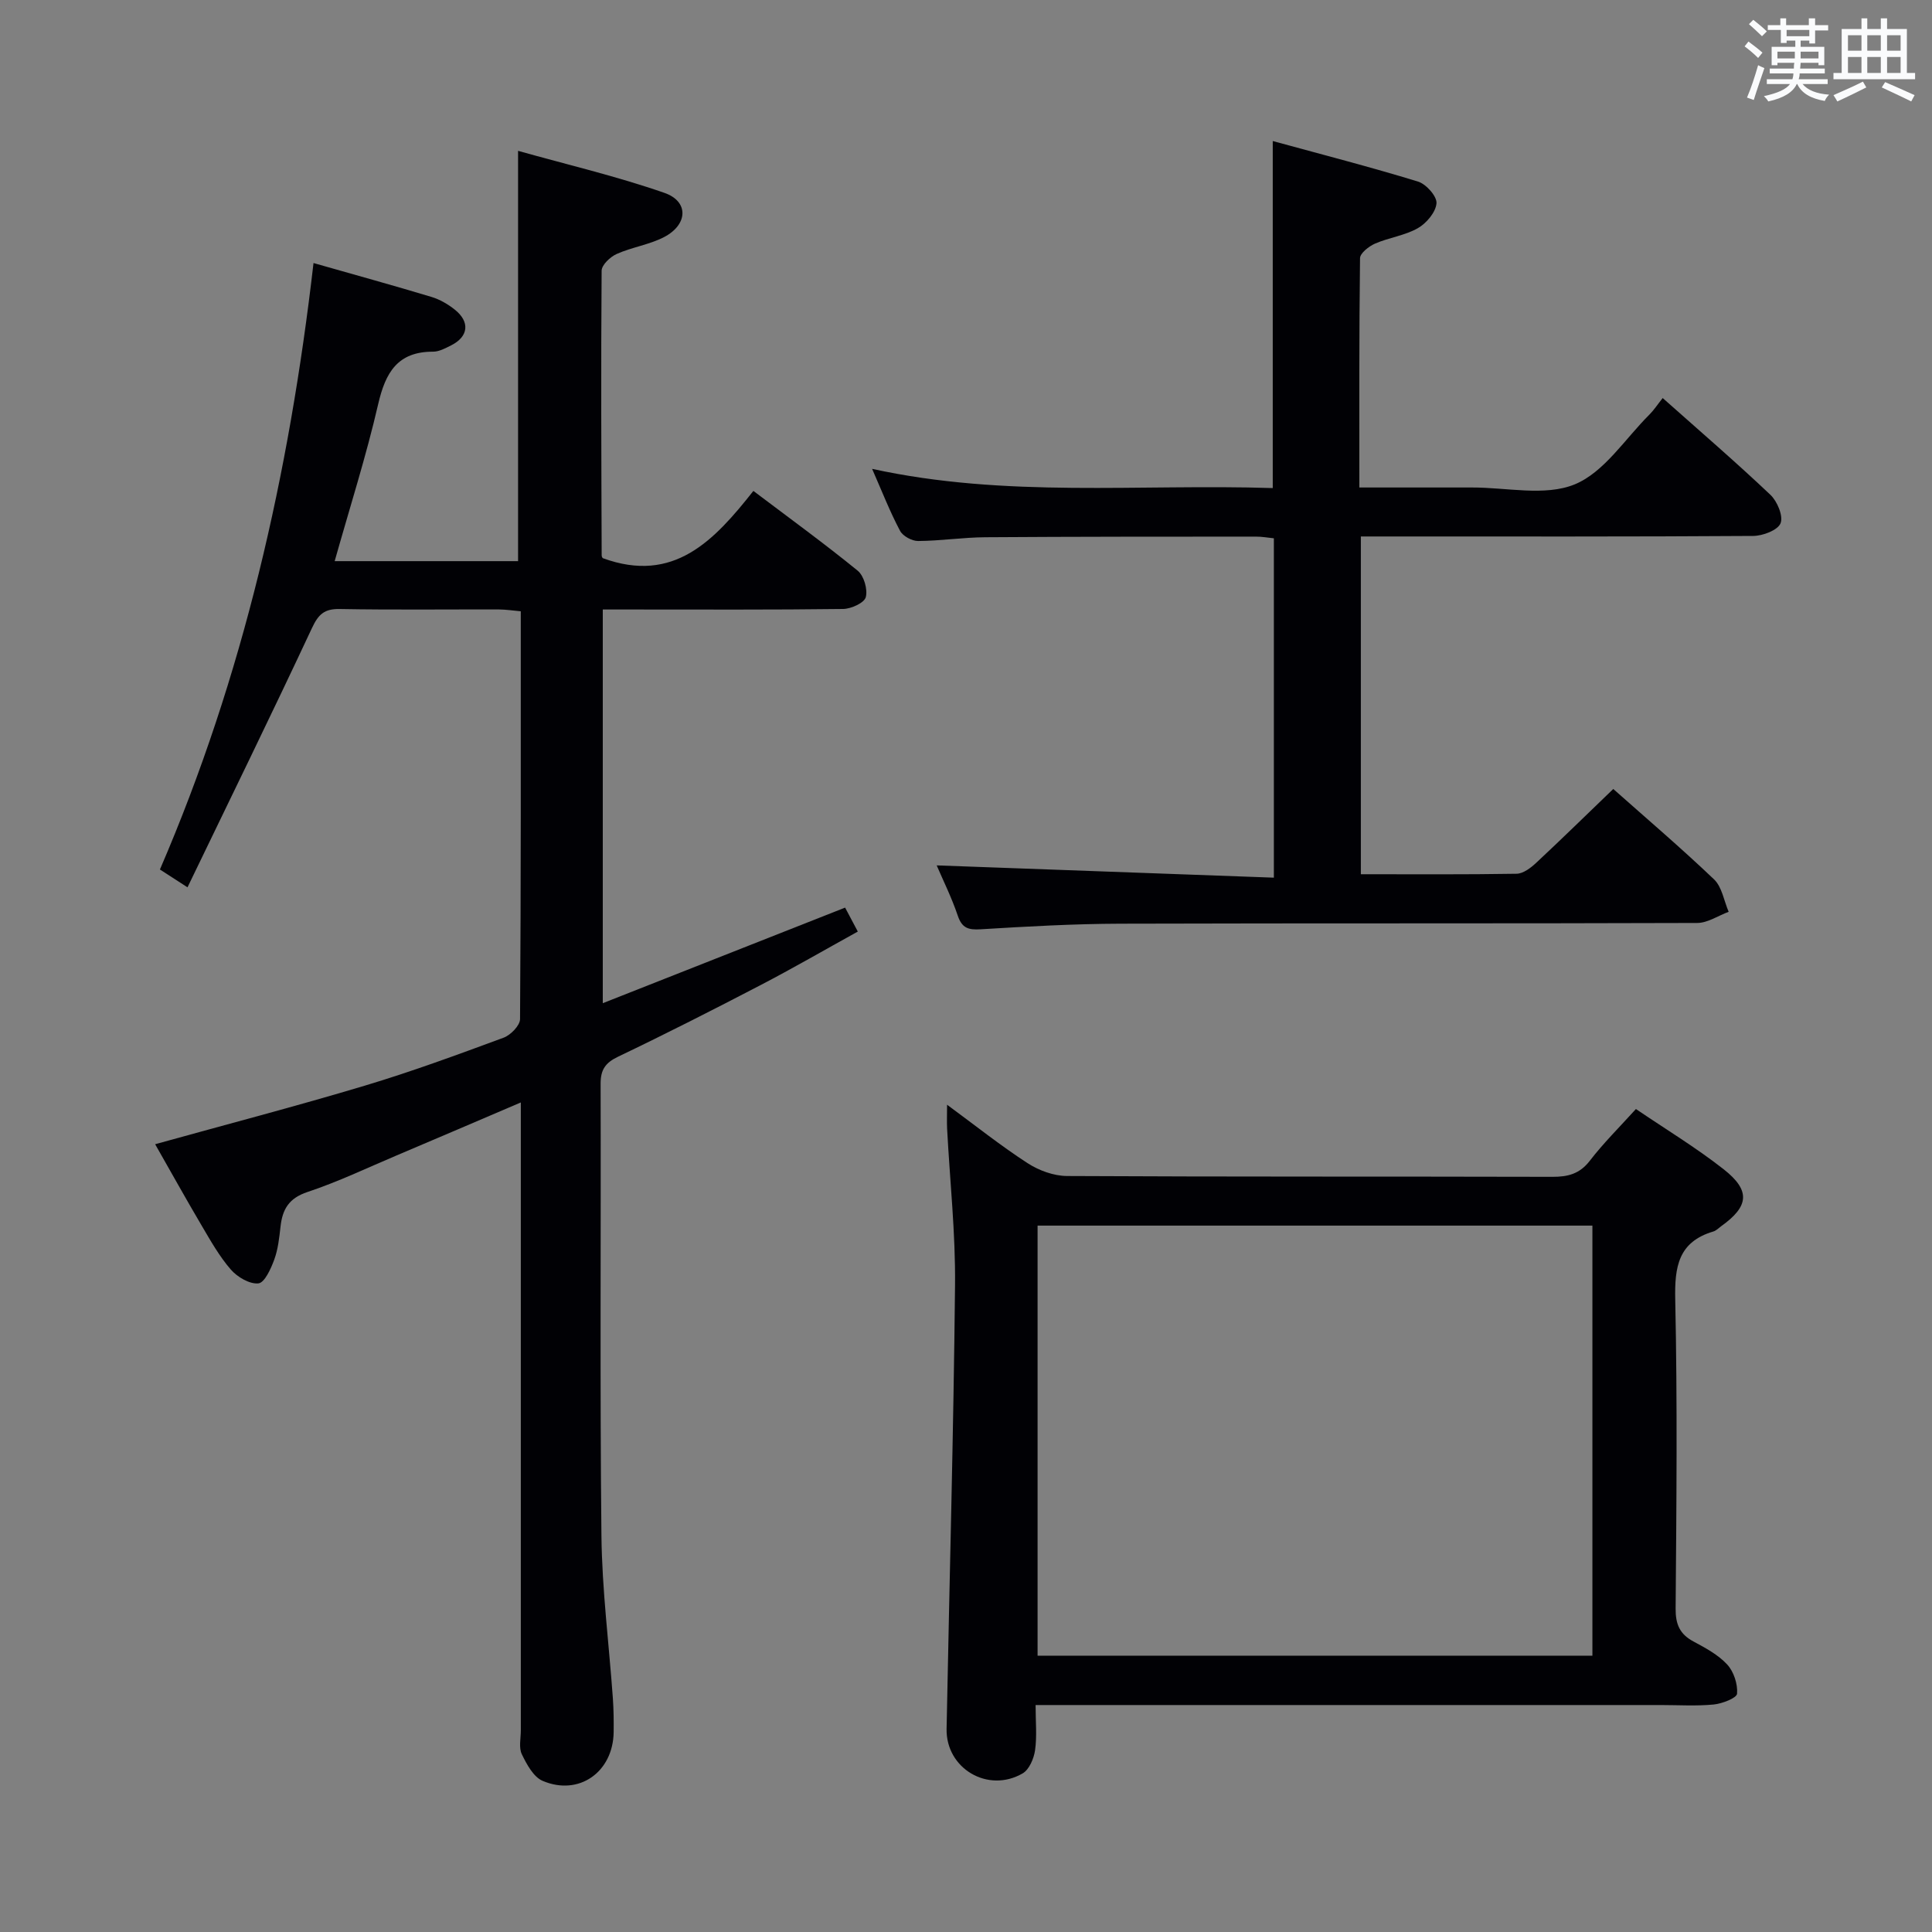 <svg enable-background="new 0 0 400 400" viewBox="0 0 400 400" xmlns="http://www.w3.org/2000/svg"><rect x="0" y="0" width="400" height="400" fill="#808080" stroke="none"/><g fill="#010105"><path d="m174.97 187.91c.81 1.52 1.56 2.93 2.63 4.96-6.88 3.8-13.45 7.61-20.18 11.11-9.74 5.07-19.53 10.05-29.44 14.79-2.66 1.27-3.64 2.7-3.63 5.63.09 31.16-.16 62.31.17 93.47.12 11.27 1.57 22.52 2.37 33.78.16 2.32.19 4.66.16 6.99-.12 8.24-7.18 13.27-14.7 10.07-1.9-.81-3.3-3.42-4.31-5.51-.66-1.36-.21-3.27-.21-4.94-.01-41.32 0-82.64 0-123.96 0-1.78 0-3.56 0-6.05-9.03 3.86-17.37 7.44-25.74 10.98-6.12 2.59-12.14 5.47-18.43 7.56-3.85 1.28-5.18 3.57-5.58 7.16-.26 2.31-.51 4.69-1.3 6.84-.69 1.89-2 4.79-3.28 4.92-1.82.19-4.36-1.31-5.7-2.85-2.37-2.72-4.19-5.96-6.04-9.1-3.27-5.54-6.4-11.18-9.64-16.86 14.79-4.11 29.18-7.86 43.42-12.13 9.7-2.91 19.23-6.42 28.73-9.93 1.46-.54 3.39-2.52 3.4-3.85.2-27.98.15-55.96.15-84.43-1.66-.15-3.08-.37-4.5-.38-11-.03-21.99.11-32.99-.09-3.19-.06-4.42 1.11-5.75 3.96-8.36 17.87-17.04 35.59-25.76 53.66-2.63-1.7-3.99-2.58-5.71-3.69 17.26-39.99 26.77-81.9 31.8-125.56 8.6 2.45 16.55 4.64 24.44 7.02 1.71.52 3.38 1.49 4.79 2.61 3.21 2.54 2.87 5.6-.73 7.41-1.18.59-2.49 1.31-3.73 1.31-7.36-.02-9.87 4.31-11.38 10.85-2.49 10.79-5.87 21.37-9.01 32.52h37.97c0-28.09 0-55.96 0-84.95 10.17 2.86 20.43 5.26 30.32 8.71 5.07 1.77 4.86 6.57-.1 9.15-3.05 1.58-6.64 2.08-9.8 3.49-1.34.6-3.11 2.27-3.12 3.47-.15 19.66-.06 39.31.01 58.97 0 .29.26.59.23.54 14.71 5.39 23.09-3.68 31.18-13.92 7.49 5.66 14.69 10.89 21.59 16.51 1.3 1.06 2.11 3.87 1.68 5.49-.31 1.18-3.02 2.41-4.67 2.44-14.66.19-29.32.11-43.98.11-1.81 0-3.62 0-5.8 0v81.51c16.98-6.71 33.42-13.19 50.17-19.79z"/><path d="m180.56 97.07c27.72 6.07 55.21 3.09 82.95 3.98 0-23.77 0-47.26 0-71.85 10.15 2.78 20.18 5.36 30.07 8.39 1.68.51 3.95 3.06 3.83 4.5-.15 1.85-2.08 4.14-3.86 5.15-2.68 1.53-5.97 1.94-8.85 3.19-1.28.56-3.11 1.98-3.12 3.03-.2 15.62-.14 31.25-.14 47.47 8.1 0 15.71.01 23.31 0 7.16-.02 15.12 1.87 21.26-.64 6.11-2.5 10.42-9.42 15.48-14.45.94-.94 1.68-2.08 2.75-3.43 7.79 6.93 15.21 13.31 22.31 20.04 1.42 1.35 2.7 4.42 2.09 5.9-.6 1.44-3.68 2.6-5.67 2.61-25.16.17-50.31.11-75.47.11-1.8 0-3.61 0-5.75 0v69.93c10.95 0 21.6.08 32.24-.1 1.38-.02 2.95-1.22 4.07-2.27 5.34-4.98 10.55-10.09 15.95-15.28 6.78 6.02 14.01 12.18 20.87 18.72 1.64 1.57 2.05 4.44 3.02 6.71-2.17.8-4.33 2.3-6.5 2.31-39.82.14-79.63.03-119.45.15-9.64.03-19.29.57-28.91 1.16-2.58.16-3.88-.25-4.75-2.84-1.26-3.73-3.03-7.29-4.36-10.39 23.26.84 46.38 1.68 69.81 2.54 0-24.04 0-46.96 0-70.26-1.22-.12-2.48-.36-3.75-.35-18.66.01-37.32 0-55.97.13-4.65.03-9.29.75-13.93.78-1.28.01-3.18-1.02-3.75-2.12-2.09-3.94-3.71-8.1-5.78-12.82z"/><path d="m338.7 229.61c6.17 4.19 12.44 7.98 18.16 12.47 5.63 4.42 5.24 7.68-.49 11.78-.54.39-1.04.93-1.65 1.11-7.24 2.15-8.03 7.29-7.88 14.09.46 21.32.25 42.66.08 63.99-.02 3.24.85 5.28 3.69 6.8 2.48 1.33 5.11 2.74 6.98 4.76 1.37 1.48 2.21 4.06 2.05 6.05-.07.9-3.08 2.07-4.84 2.24-3.63.35-7.32.11-10.99.11-40.99 0-81.99 0-122.98 0-1.95 0-3.91 0-6.42 0 0 3.46.3 6.46-.11 9.36-.25 1.72-1.21 4-2.57 4.79-7.18 4.17-15.91-1.01-15.75-9.22.59-30.62 1.44-61.23 1.75-91.86.11-10.78-1.07-21.58-1.64-32.37-.07-1.41-.01-2.83-.01-4.99 5.95 4.38 11.13 8.51 16.67 12.1 2.34 1.52 5.41 2.64 8.16 2.66 33.49.18 66.99.08 100.48.17 3.21.01 5.65-.59 7.75-3.31 2.82-3.67 6.15-6.96 9.56-10.73zm-9.01 113.18c0-29.87 0-59.28 0-89.04-38.33 0-76.52 0-114.87 0v89.04z"/></g><path d="m361.2 9.6.8-1c.9.7 1.9 1.4 2.9 2.3l-.9 1.1c-1-1-2-1.8-2.8-2.4zm.5 10.6c.9-2.1 1.6-4.3 2.3-6.7.4.2.8.4 1.3.6-.7 2.1-1.5 4.3-2.2 6.6zm.4-15.2.9-.9c1 .8 2 1.6 2.8 2.4l-1 1c-.9-.9-1.8-1.7-2.7-2.5zm12.5-1.2h1.2v1.4h2.7v1.1h-2.7v2.7h-1.2v-.6h-1.8v1.3h4.9v3.8h-1.2v-.5h-3.7c0 .4-.1.9-.1 1.2h5.1v1h-5.2c0 .5-.1.9-.2 1.2h6v1h-5.2c1.1 1.3 2.9 2 5.5 2.2-.4.4-.7.8-.9 1.3-2.9-.5-4.8-1.6-5.7-3.5h-.1c-.8 1.7-2.7 2.9-5.9 3.6-.2-.4-.6-.8-.9-1.1 2.8-.6 4.6-1.4 5.4-2.5h-4.8v-1h5.3c.1-.3.2-.7.2-1.2h-4.9v-1h5c0-.4 0-.8.1-1.2h-3.5v.5h-1.2v-3.8h4.9v-1.3h-1.8v.5h-1.2v-2.7h-2.7v-1h2.6v-1.4h1.2v1.4h4.7v-1.4zm-6.6 8.3h3.6c0-.4 0-.9 0-1.4h-3.6zm1.9-4.6h4.7v-1.3h-4.7zm6.6 3.2h-3.7v1.4h3.7z" fill="#fafbfc"/><path d="m385.3 3.8h1.3v2.2h2.8v-2.2h1.3v2.2h4.1v9.1h1.7v1.3h-16.9v-1.3h1.7v-9.1h4.1v-2.2zm.4 13.1.7 1.2c-1.8.9-3.8 1.9-6 2.9-.2-.4-.5-.8-.8-1.3 2.3-1 4.3-1.9 6.1-2.8zm-3.1-6.4h2.8v-3.2h-2.8zm0 4.6h2.8v-3.3h-2.8zm4-4.6h2.8v-3.2h-2.8zm0 4.6h2.8v-3.3h-2.8zm3.7 1.9c2.1.9 4.1 1.8 6.1 2.7l-.7 1.3c-2.2-1.1-4.2-2-6.1-2.9zm3.2-9.7h-2.8v3.2h2.8zm-2.8 7.8h2.8v-3.3h-2.8z" fill="#fafbfc"/></svg>